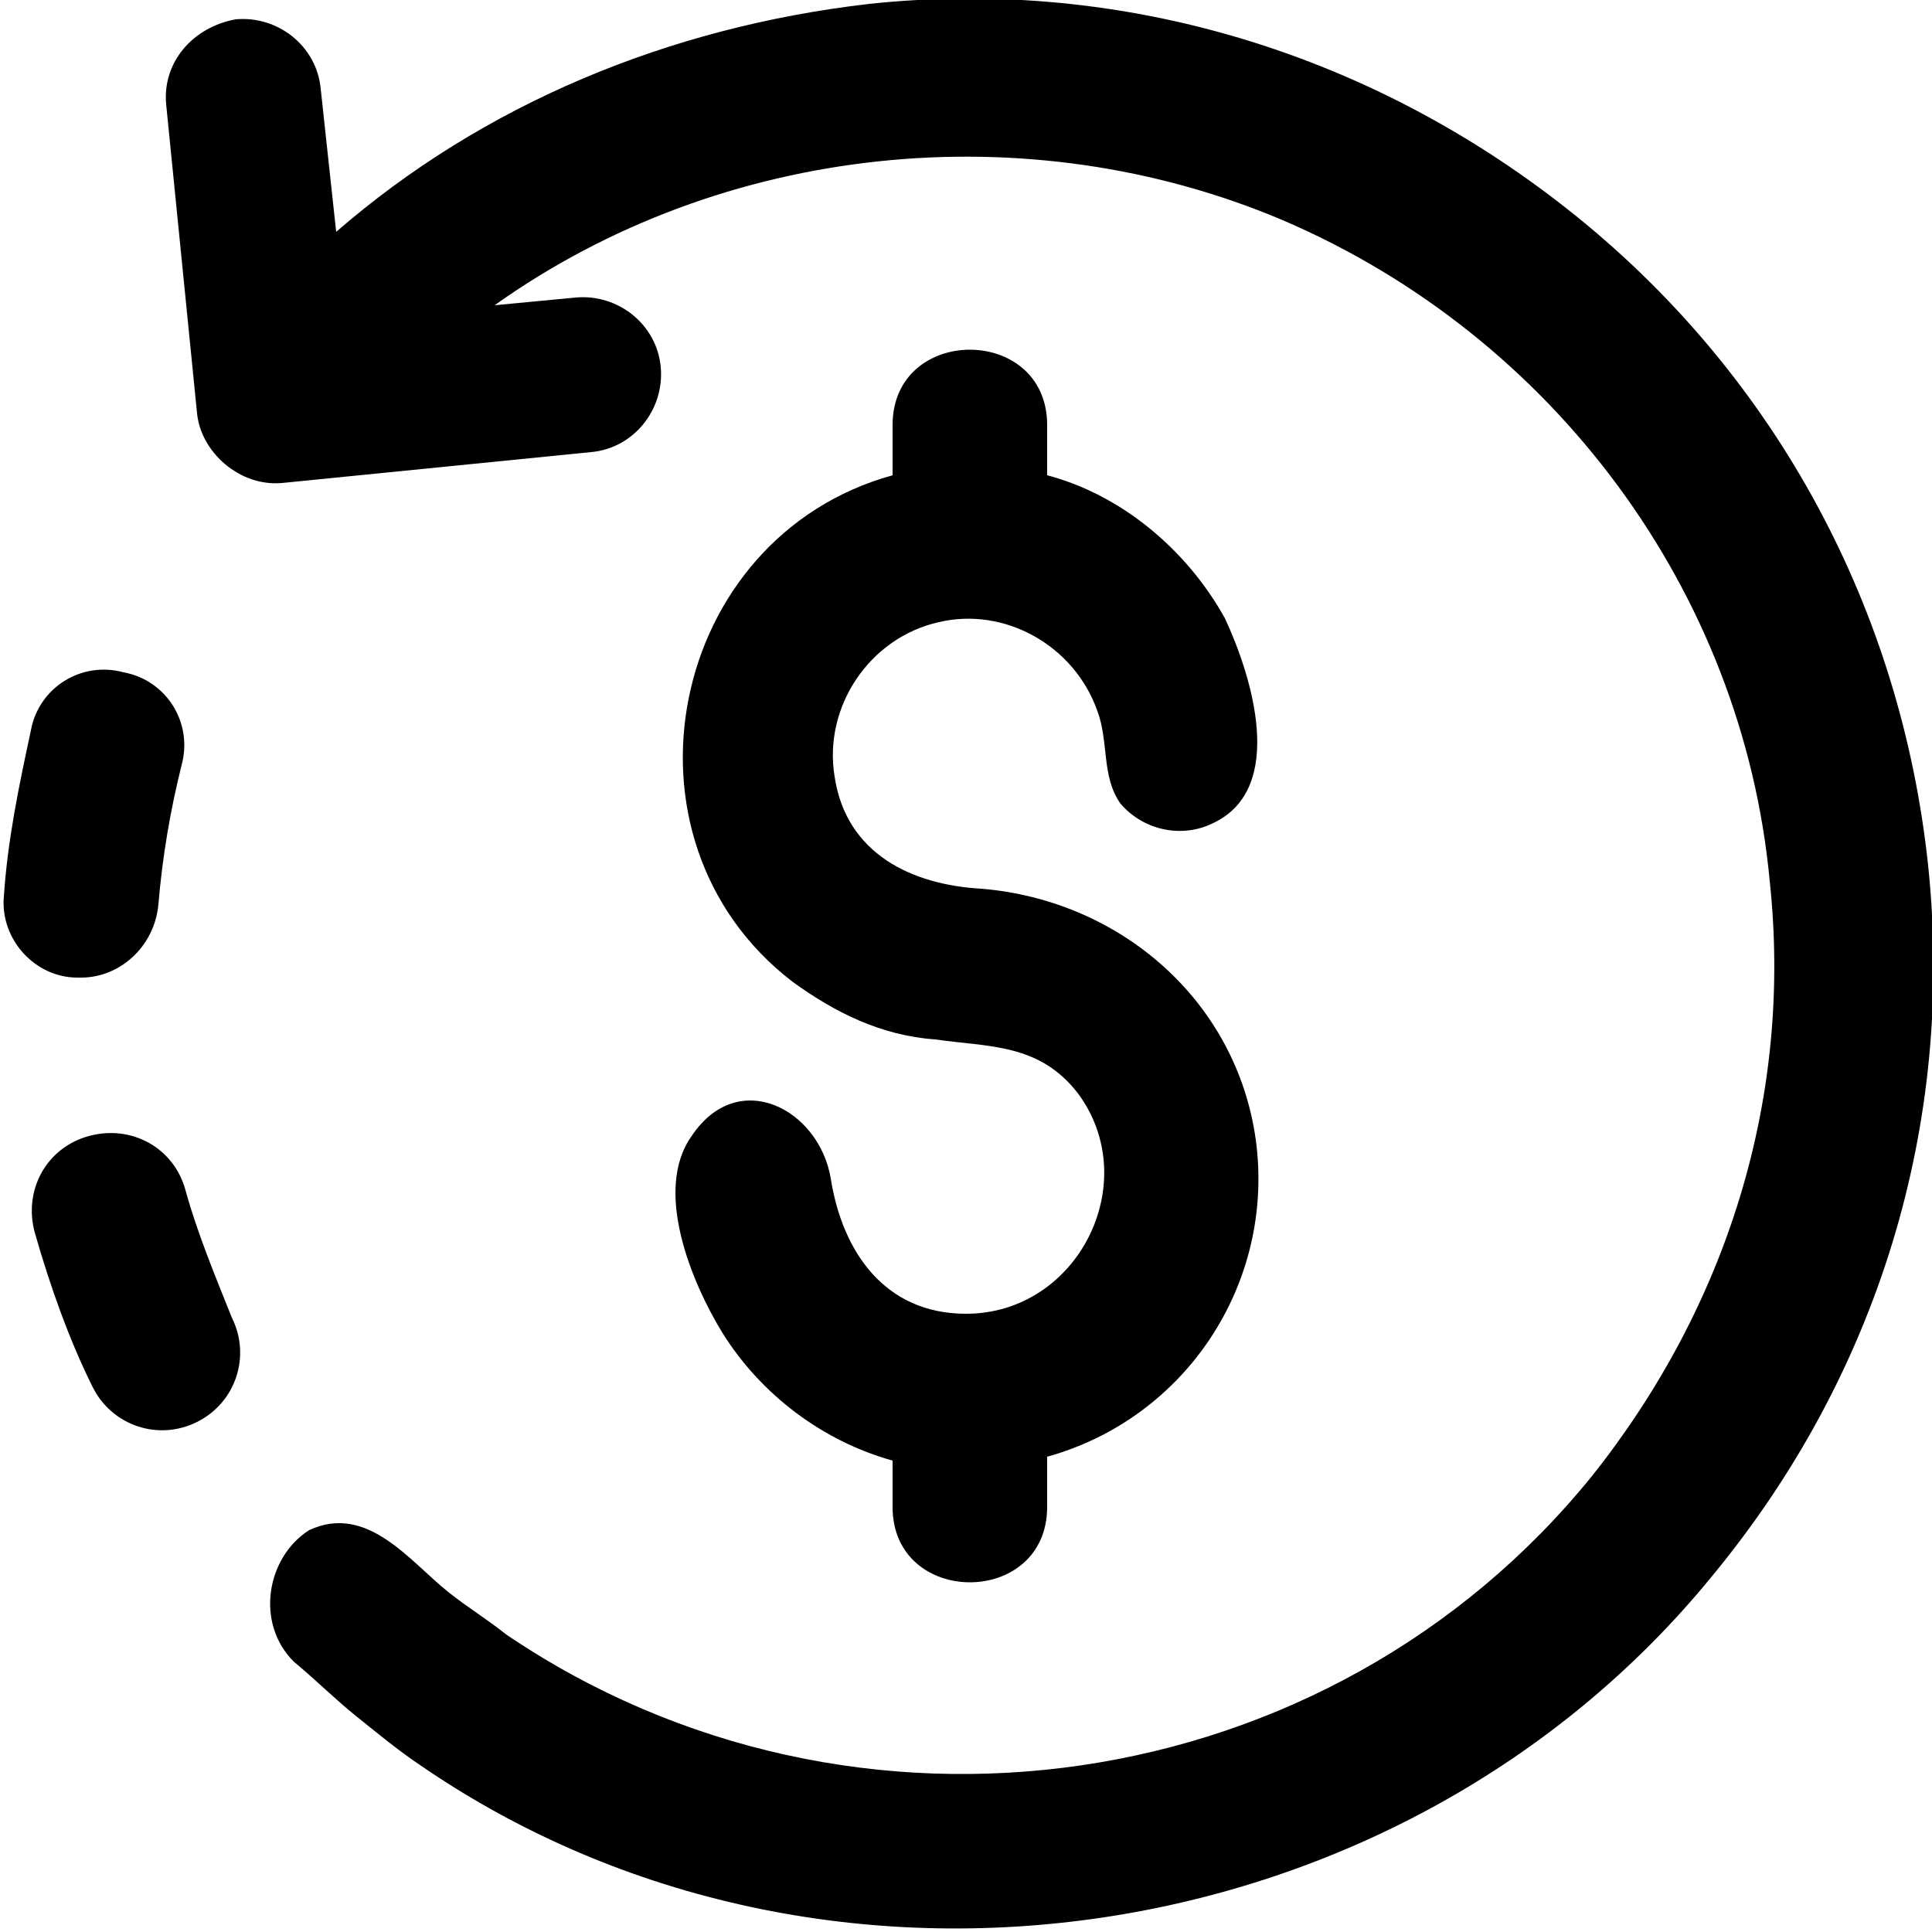 <?xml version="1.0" encoding="utf-8"?>
<!-- Generator: Adobe Illustrator 22.0.1, SVG Export Plug-In . SVG Version: 6.00 Build 0)  -->
<svg version="1.1" id="Layer_1"
	xmlns="http://www.w3.org/2000/svg" x="0px" y="0px" viewBox="0 0 50 50"
	style="enable-background:new 0 0 50 50;" xml:space="preserve">
<g>
	<path d="M25,34c-2.1,0-3.2-1.6-3.5-3.5c-0.3-1.8-2.4-2.9-3.6-1.1c-1,1.4,0,3.8,0.8,5.1c1,1.6,2.6,2.8,4.4,3.3V39c0,2.6,4,2.6,4,0
		v-1.3c3.6-1,5.9-4.5,5.4-8.2C32,25.9,29,23.3,25.4,23c-1.8-0.1-3.5-0.9-3.8-2.9c-0.3-1.8,0.9-3.6,2.7-4c1.7-0.4,3.5,0.6,4.1,2.3
		c0.3,0.8,0.1,1.7,0.6,2.4c0.6,0.7,1.6,0.9,2.4,0.5c1.9-0.9,1-3.8,0.3-5.3c-1-1.8-2.7-3.2-4.6-3.7V11c0-2.6-4-2.6-4,0v1.3
		c-5.8,1.6-7.4,9.4-2.6,13.1c1.1,0.8,2.3,1.4,3.7,1.5c1.4,0.2,2.7,0.1,3.7,1.4C29.6,30.6,27.9,34,25,34z"/>
	<path d="M4.8,30.8c-0.3-1.1-1.4-1.7-2.5-1.4c-1.1,0.3-1.7,1.4-1.4,2.5c0.4,1.4,0.9,2.8,1.5,4c0.5,1,1.7,1.4,2.7,0.9
		c1-0.5,1.4-1.7,0.9-2.7C5.6,33.1,5.1,31.9,4.8,30.8z"/>
	<path d="M2.1,25.3c1,0,1.9-0.8,2-1.9c0.1-1.2,0.3-2.4,0.6-3.6c0.3-1.1-0.4-2.2-1.5-2.4c-1.1-0.3-2.2,0.4-2.4,1.5
		c-0.3,1.4-0.6,2.8-0.7,4.3c-0.1,1.1,0.8,2.1,1.9,2.1C2,25.3,2,25.3,2.1,25.3z"/>
	<path d="M49.9,22.4c-0.7-6.6-3.9-12.6-9.1-16.8c-5.2-4.2-11.7-6.2-18.3-5.5C17.3,0.7,12.5,2.7,8.7,6L8.3,2.3
		C8.2,1.2,7.2,0.4,6.1,0.5C5,0.7,4.2,1.6,4.3,2.7l0.8,8c0.1,1,1.1,1.9,2.2,1.8l8-0.8c1.1-0.1,1.9-1.1,1.8-2.2
		C17,8.4,16,7.6,14.9,7.7l-2.1,0.2c5.9-4.2,13.8-5,20.4-2.2c7,3,11.9,9.6,12.6,17.1c0.6,5.6-1.1,11-4.6,15.4
		c-6.8,8.4-19.1,10.2-28.1,4.1c0,0,0,0,0,0c-0.5-0.4-1-0.7-1.5-1.1c-1-0.8-2.1-2.3-3.6-1.6C6.9,40.3,6.6,42,7.6,43
		c0.6,0.5,1.1,1,1.6,1.4c0.5,0.4,1.1,0.9,1.7,1.3c0,0,0,0,0,0c10.5,7.2,25.4,4.9,33.4-4.9C48.6,35.6,50.6,29.1,49.9,22.4z"/>
</g>
</svg>
